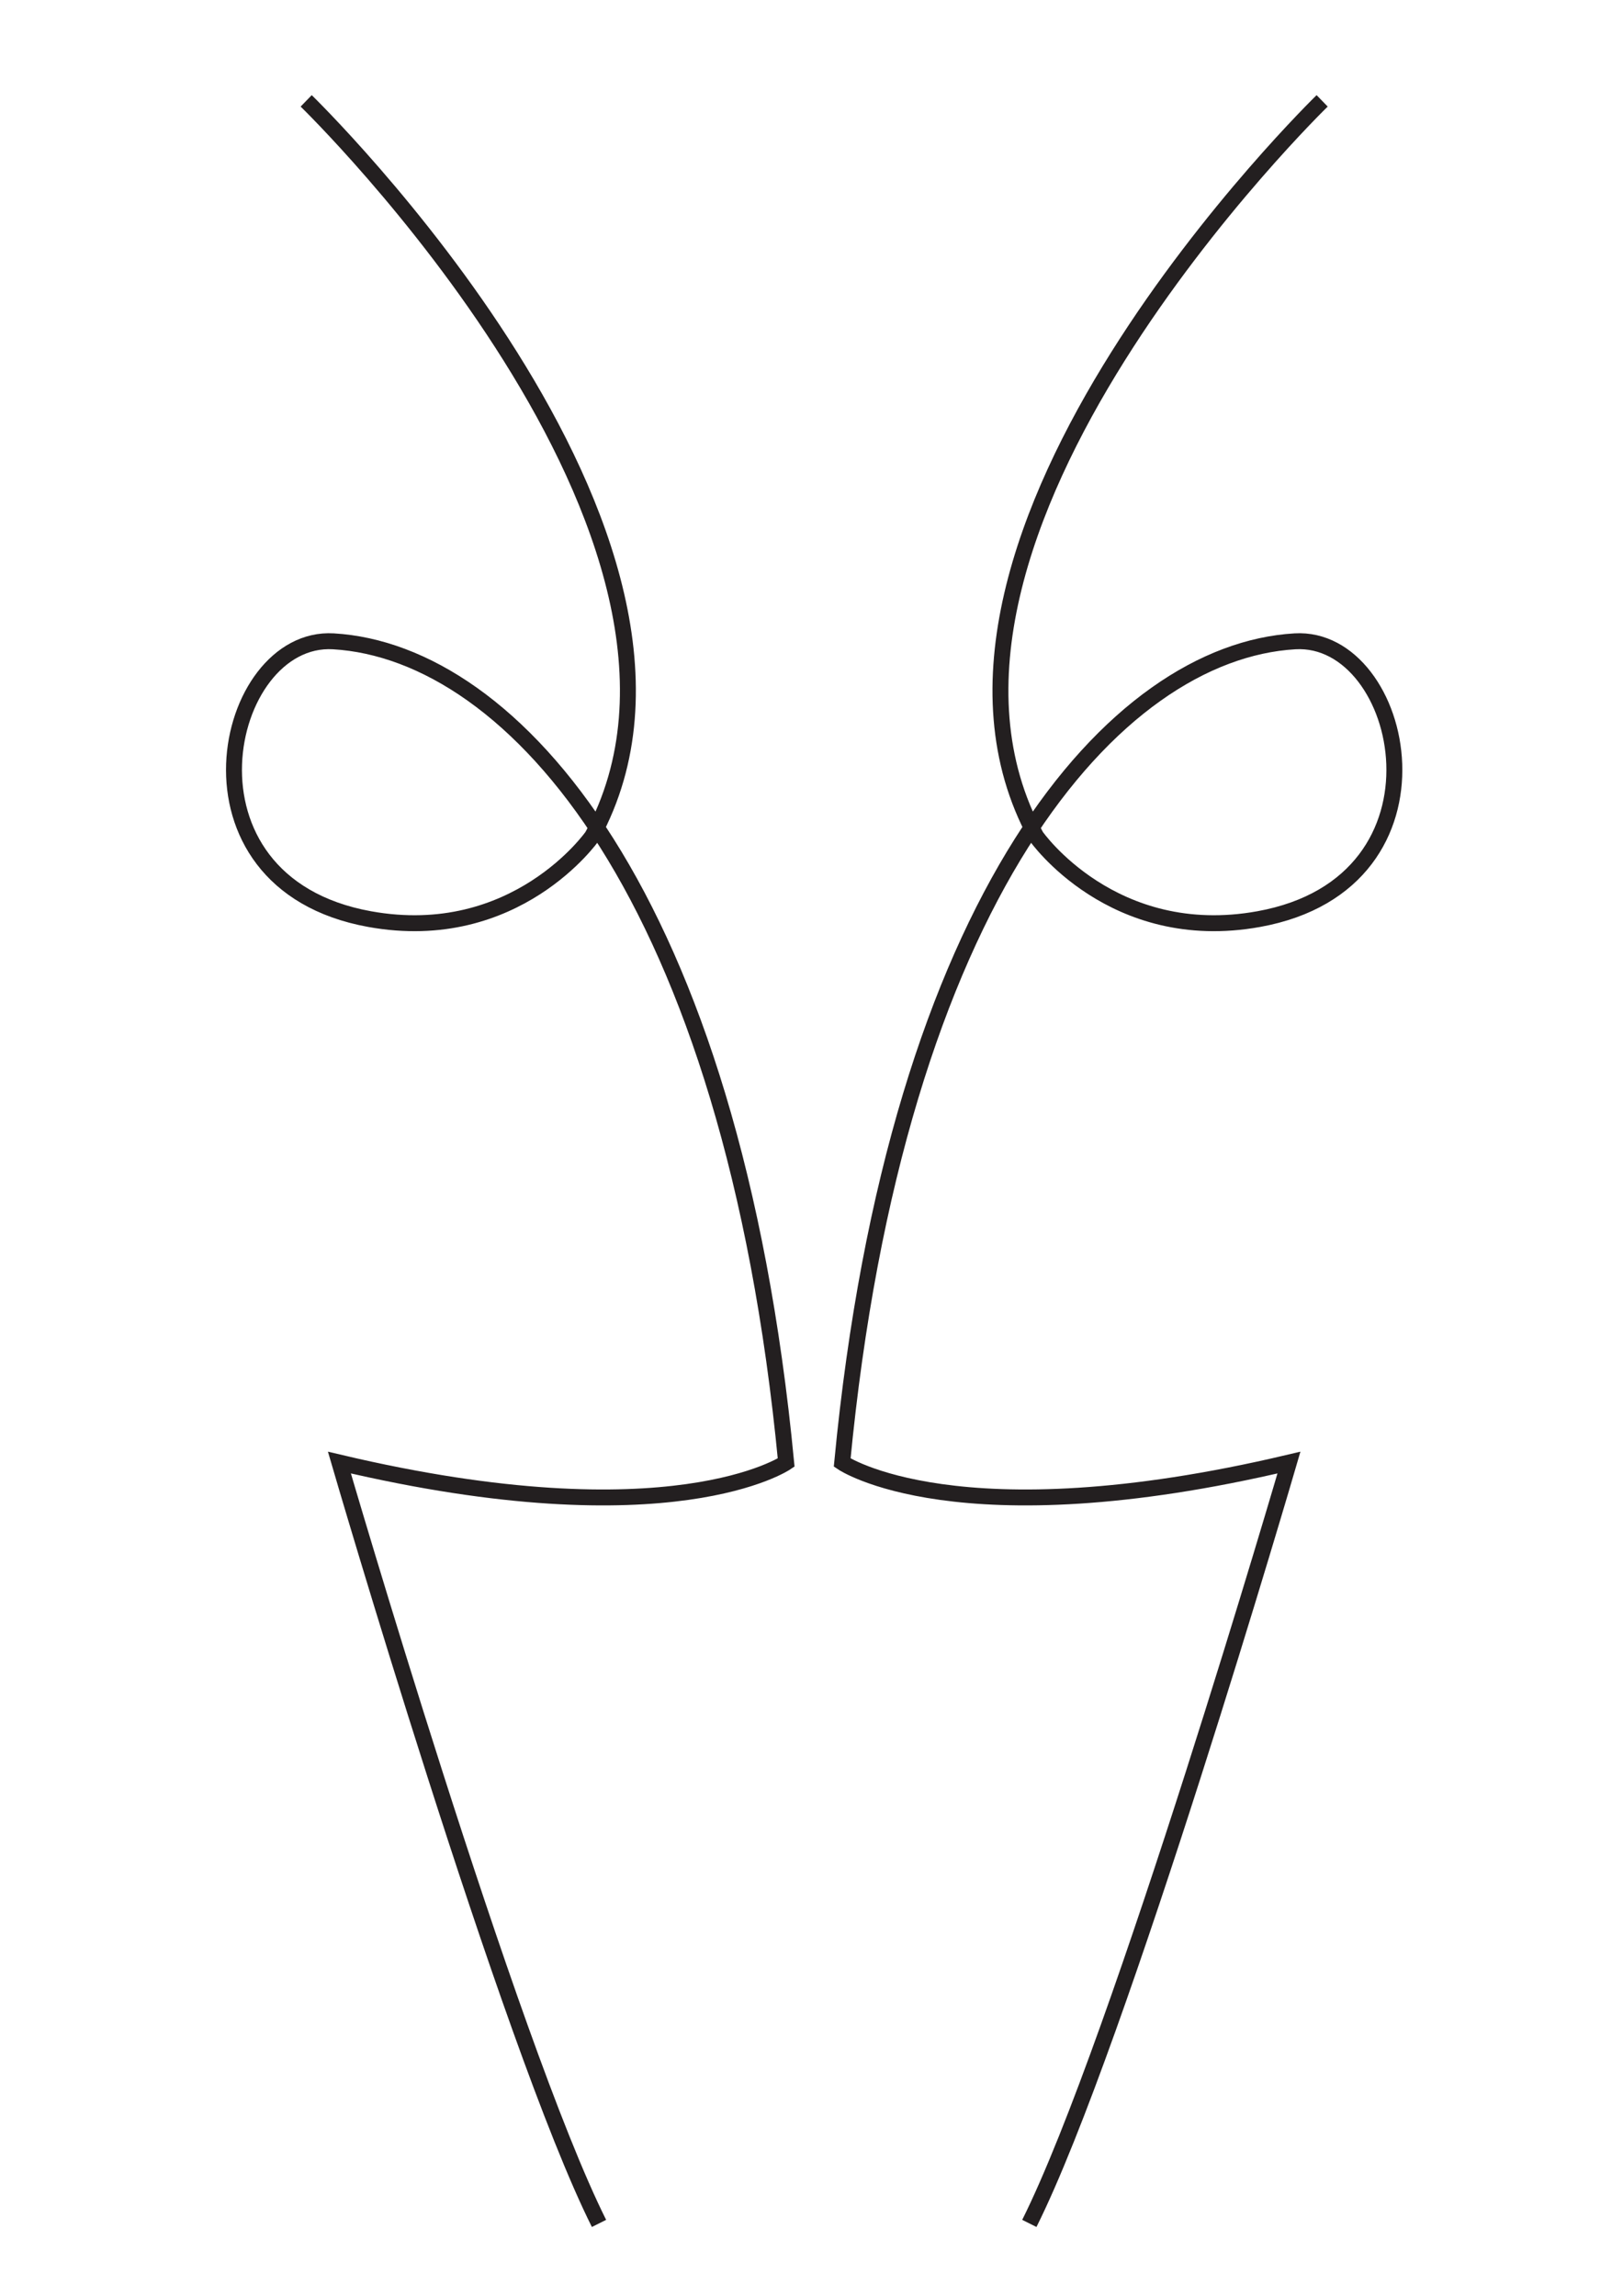 <?xml version="1.0" encoding="utf-8"?>
<!-- Generator: Adobe Illustrator 16.0.4, SVG Export Plug-In . SVG Version: 6.00 Build 0)  -->
<!DOCTYPE svg PUBLIC "-//W3C//DTD SVG 1.1//EN" "http://www.w3.org/Graphics/SVG/1.1/DTD/svg11.dtd">
<svg version="1.1" id="Layer_2" xmlns="http://www.w3.org/2000/svg" xmlns:xlink="http://www.w3.org/1999/xlink" x="0px" y="0px"
	 width="203.767px" height="288.183px" viewBox="0 0 203.767 288.183" enable-background="new 0 0 203.767 288.183"
	 xml:space="preserve">
<path fill="none" stroke="#231F20" stroke-width="2" stroke-miterlimit="10" d="M38.442,12.661c0,0,56.382,54.776,35.917,92.297
	c0,0-9.59,13.736-27.959,10.412c-25.37-4.591-18.477-35.683-4.546-34.867c22.574,1.321,50.026,31.835,56.848,103.088
	c0,0-14.4,9.852-56.09,0c0,0,21.224,72.768,32.593,95.506"/>
<path fill="none" stroke="#231F20" stroke-width="2" stroke-miterlimit="10" d="M165.995,12.661c0,0-56.382,54.776-35.916,92.297
	c0,0,9.59,13.736,27.959,10.412c25.369-4.591,18.477-35.683,4.546-34.867c-22.573,1.321-50.026,31.835-56.848,103.088
	c0,0,14.4,9.852,56.091,0c0,0-21.225,72.768-32.594,95.506"/>
</svg>
